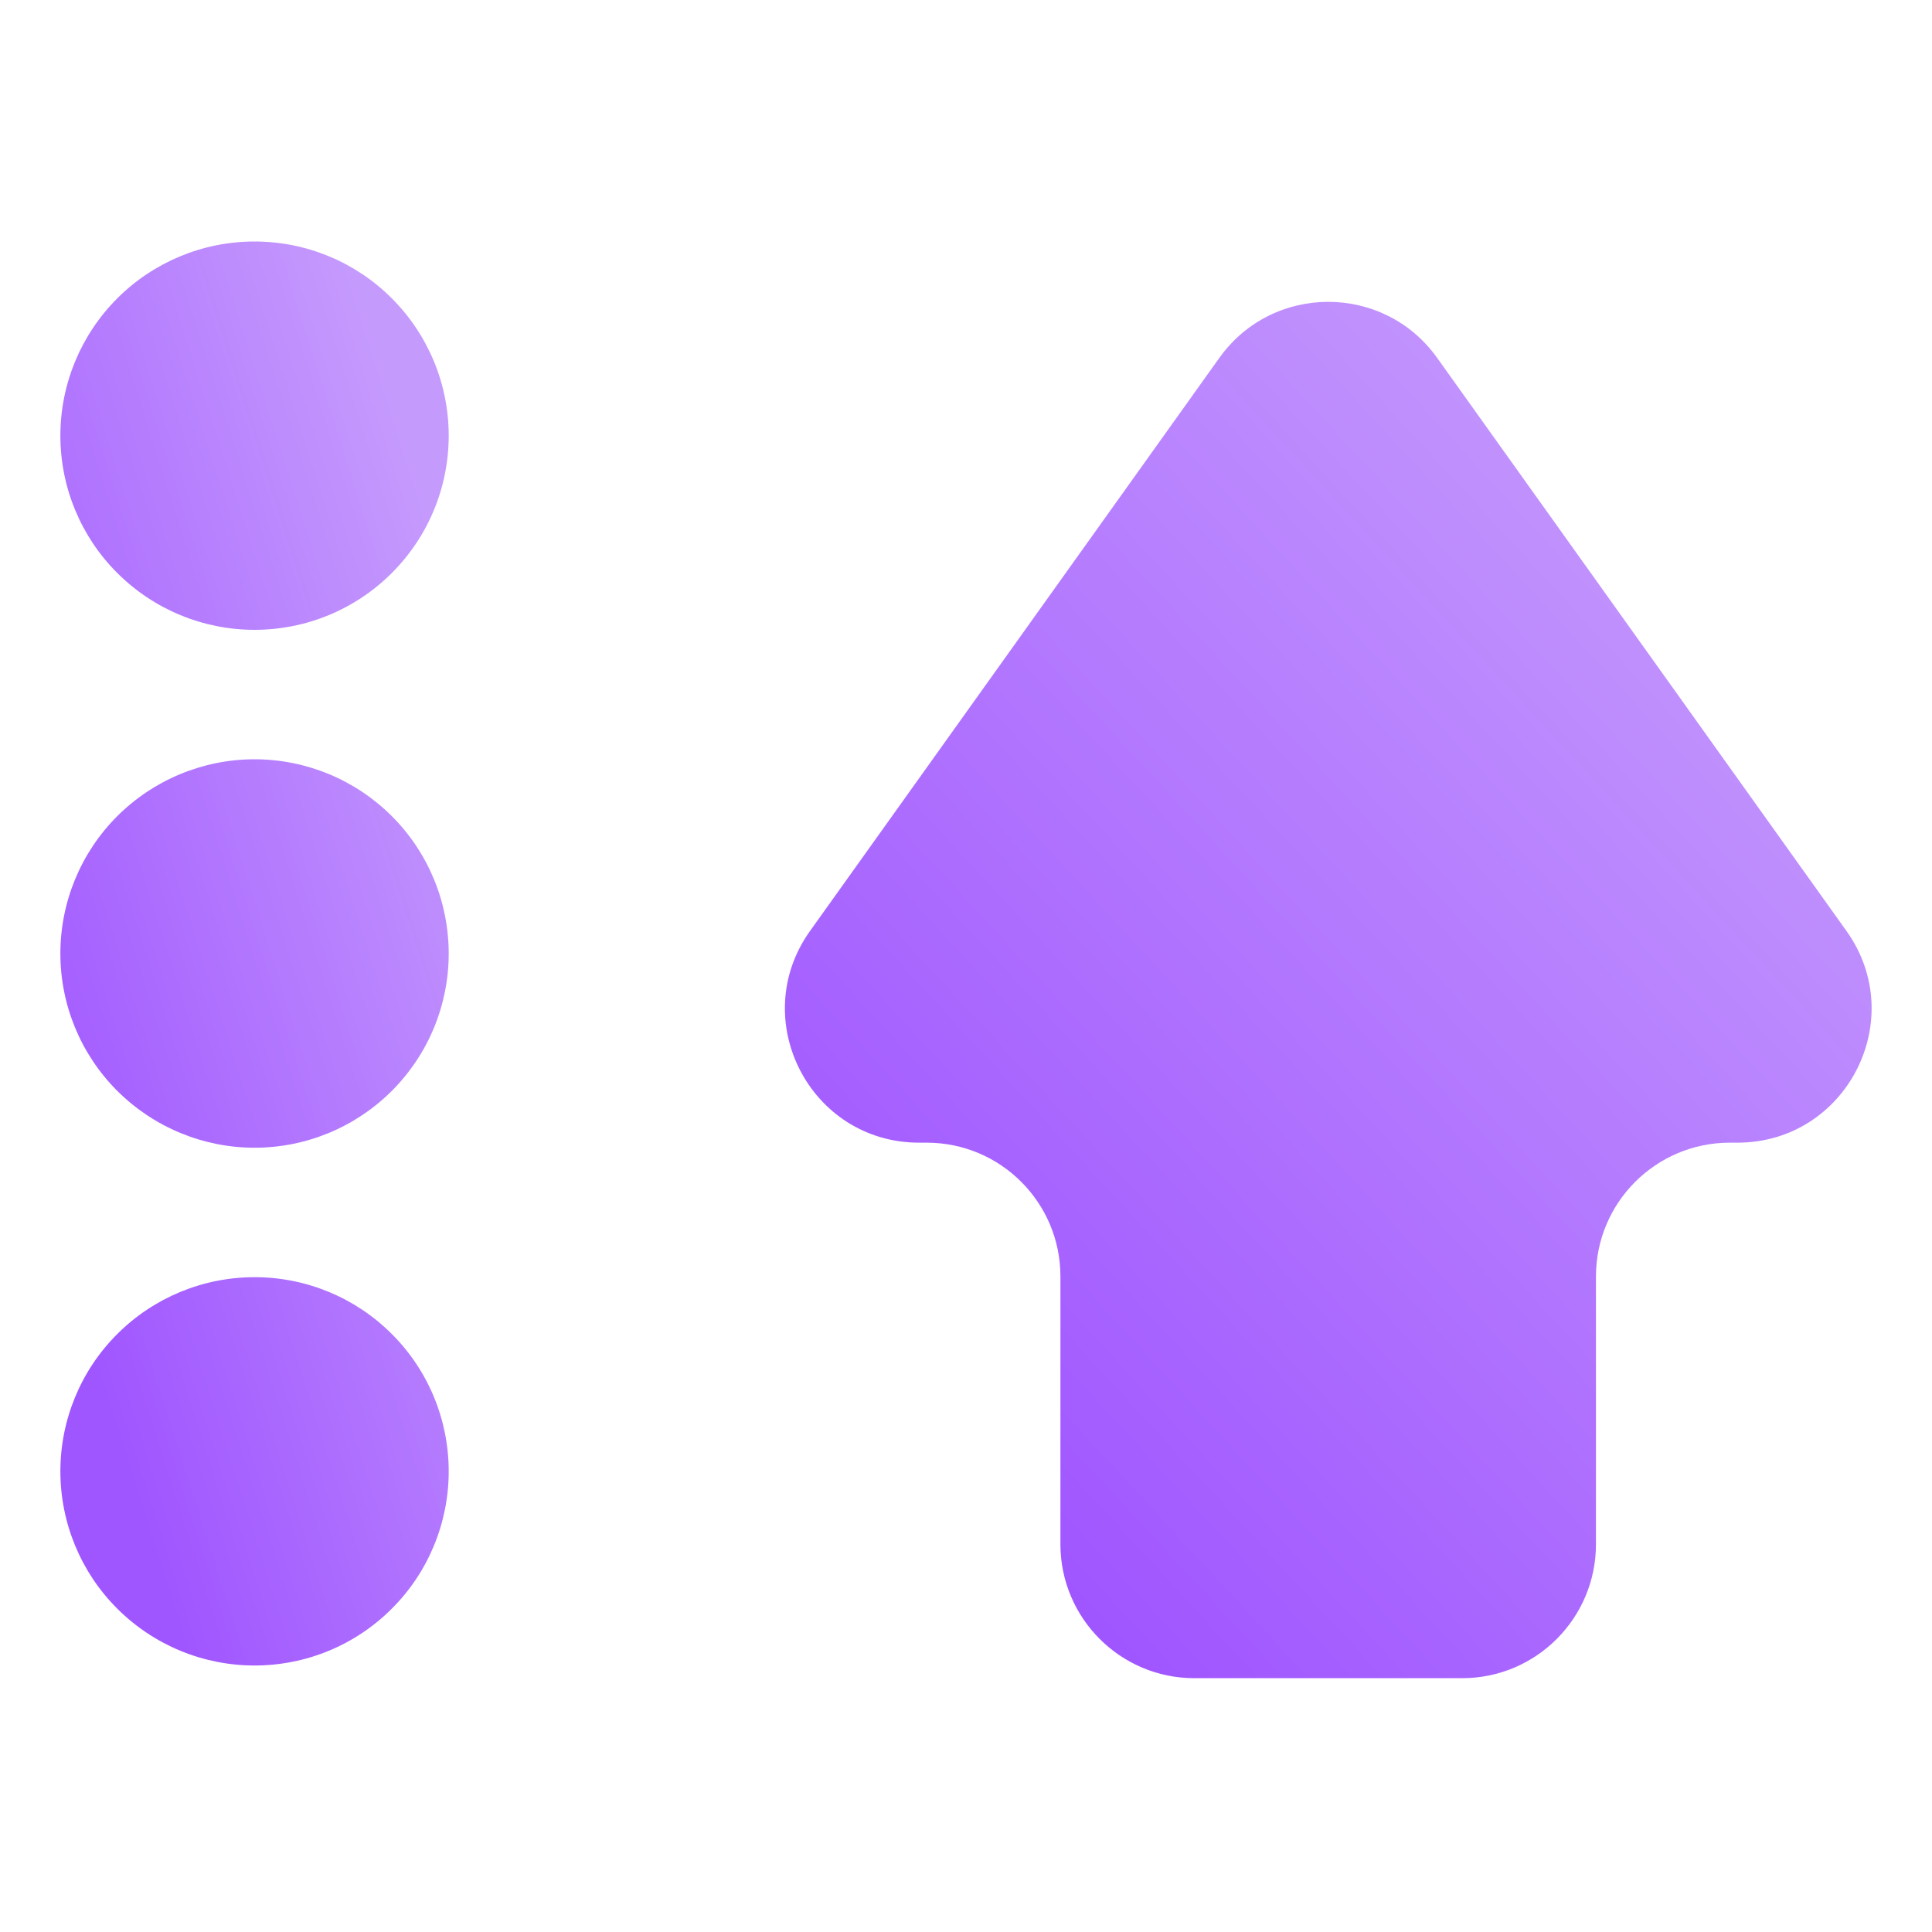 <svg width="16" height="16" viewBox="0 0 16 16" fill="none" xmlns="http://www.w3.org/2000/svg">
<path d="M2.108 13.793C1.682 13.793 1.273 13.624 0.971 13.322C0.669 13.021 0.5 12.611 0.5 12.185C0.5 11.758 0.669 11.349 0.971 11.048C1.273 10.746 1.682 10.577 2.108 10.577C2.535 10.577 2.944 10.746 3.245 11.048C3.547 11.349 3.716 11.758 3.716 12.185C3.716 12.611 3.547 13.021 3.245 13.322C2.944 13.624 2.535 13.793 2.108 13.793ZM2.108 9.505C1.682 9.505 1.273 9.335 0.971 9.034C0.669 8.732 0.5 8.323 0.5 7.897C0.5 7.47 0.669 7.061 0.971 6.759C1.273 6.458 1.682 6.288 2.108 6.288C2.535 6.288 2.944 6.458 3.245 6.759C3.547 7.061 3.716 7.47 3.716 7.897C3.716 8.323 3.547 8.732 3.245 9.034C2.944 9.335 2.535 9.505 2.108 9.505ZM2.108 5.216C1.682 5.216 1.273 5.047 0.971 4.745C0.669 4.444 0.5 4.035 0.5 3.608C0.5 3.182 0.669 2.773 0.971 2.471C1.273 2.169 1.682 2 2.108 2C2.535 2 2.944 2.169 3.245 2.471C3.547 2.773 3.716 3.182 3.716 3.608C3.716 4.035 3.547 4.444 3.245 4.745C2.944 5.047 2.535 5.216 2.108 5.216Z" fill="url(#paint0_linear_114_780)"/>
<path d="M15.291 7.709L11.902 2.964C11.46 2.345 10.54 2.345 10.098 2.964L6.709 7.709C6.184 8.443 6.709 9.463 7.611 9.463H7.674C8.286 9.463 8.782 9.959 8.782 10.571V12.789C8.782 13.401 9.279 13.898 9.891 13.898H12.109C12.721 13.898 13.217 13.401 13.217 12.789V10.571C13.217 9.959 13.714 9.463 14.326 9.463H14.389C15.291 9.463 15.816 8.443 15.291 7.709Z" fill="url(#paint1_linear_114_780)"/>
<defs>
<linearGradient id="paint0_linear_114_780" x1="1.304" y1="12.951" x2="5.868" y2="11.499" gradientUnits="userSpaceOnUse">
<stop stop-color="#A056FF"/>
<stop offset="1" stop-color="#C59AFD"/>
</linearGradient>
<linearGradient id="paint1_linear_114_780" x1="8.75" y1="13.084" x2="16.357" y2="6.076" gradientUnits="userSpaceOnUse">
<stop stop-color="#A056FF"/>
<stop offset="1" stop-color="#C59AFD"/>
</linearGradient>
</defs>
</svg>
